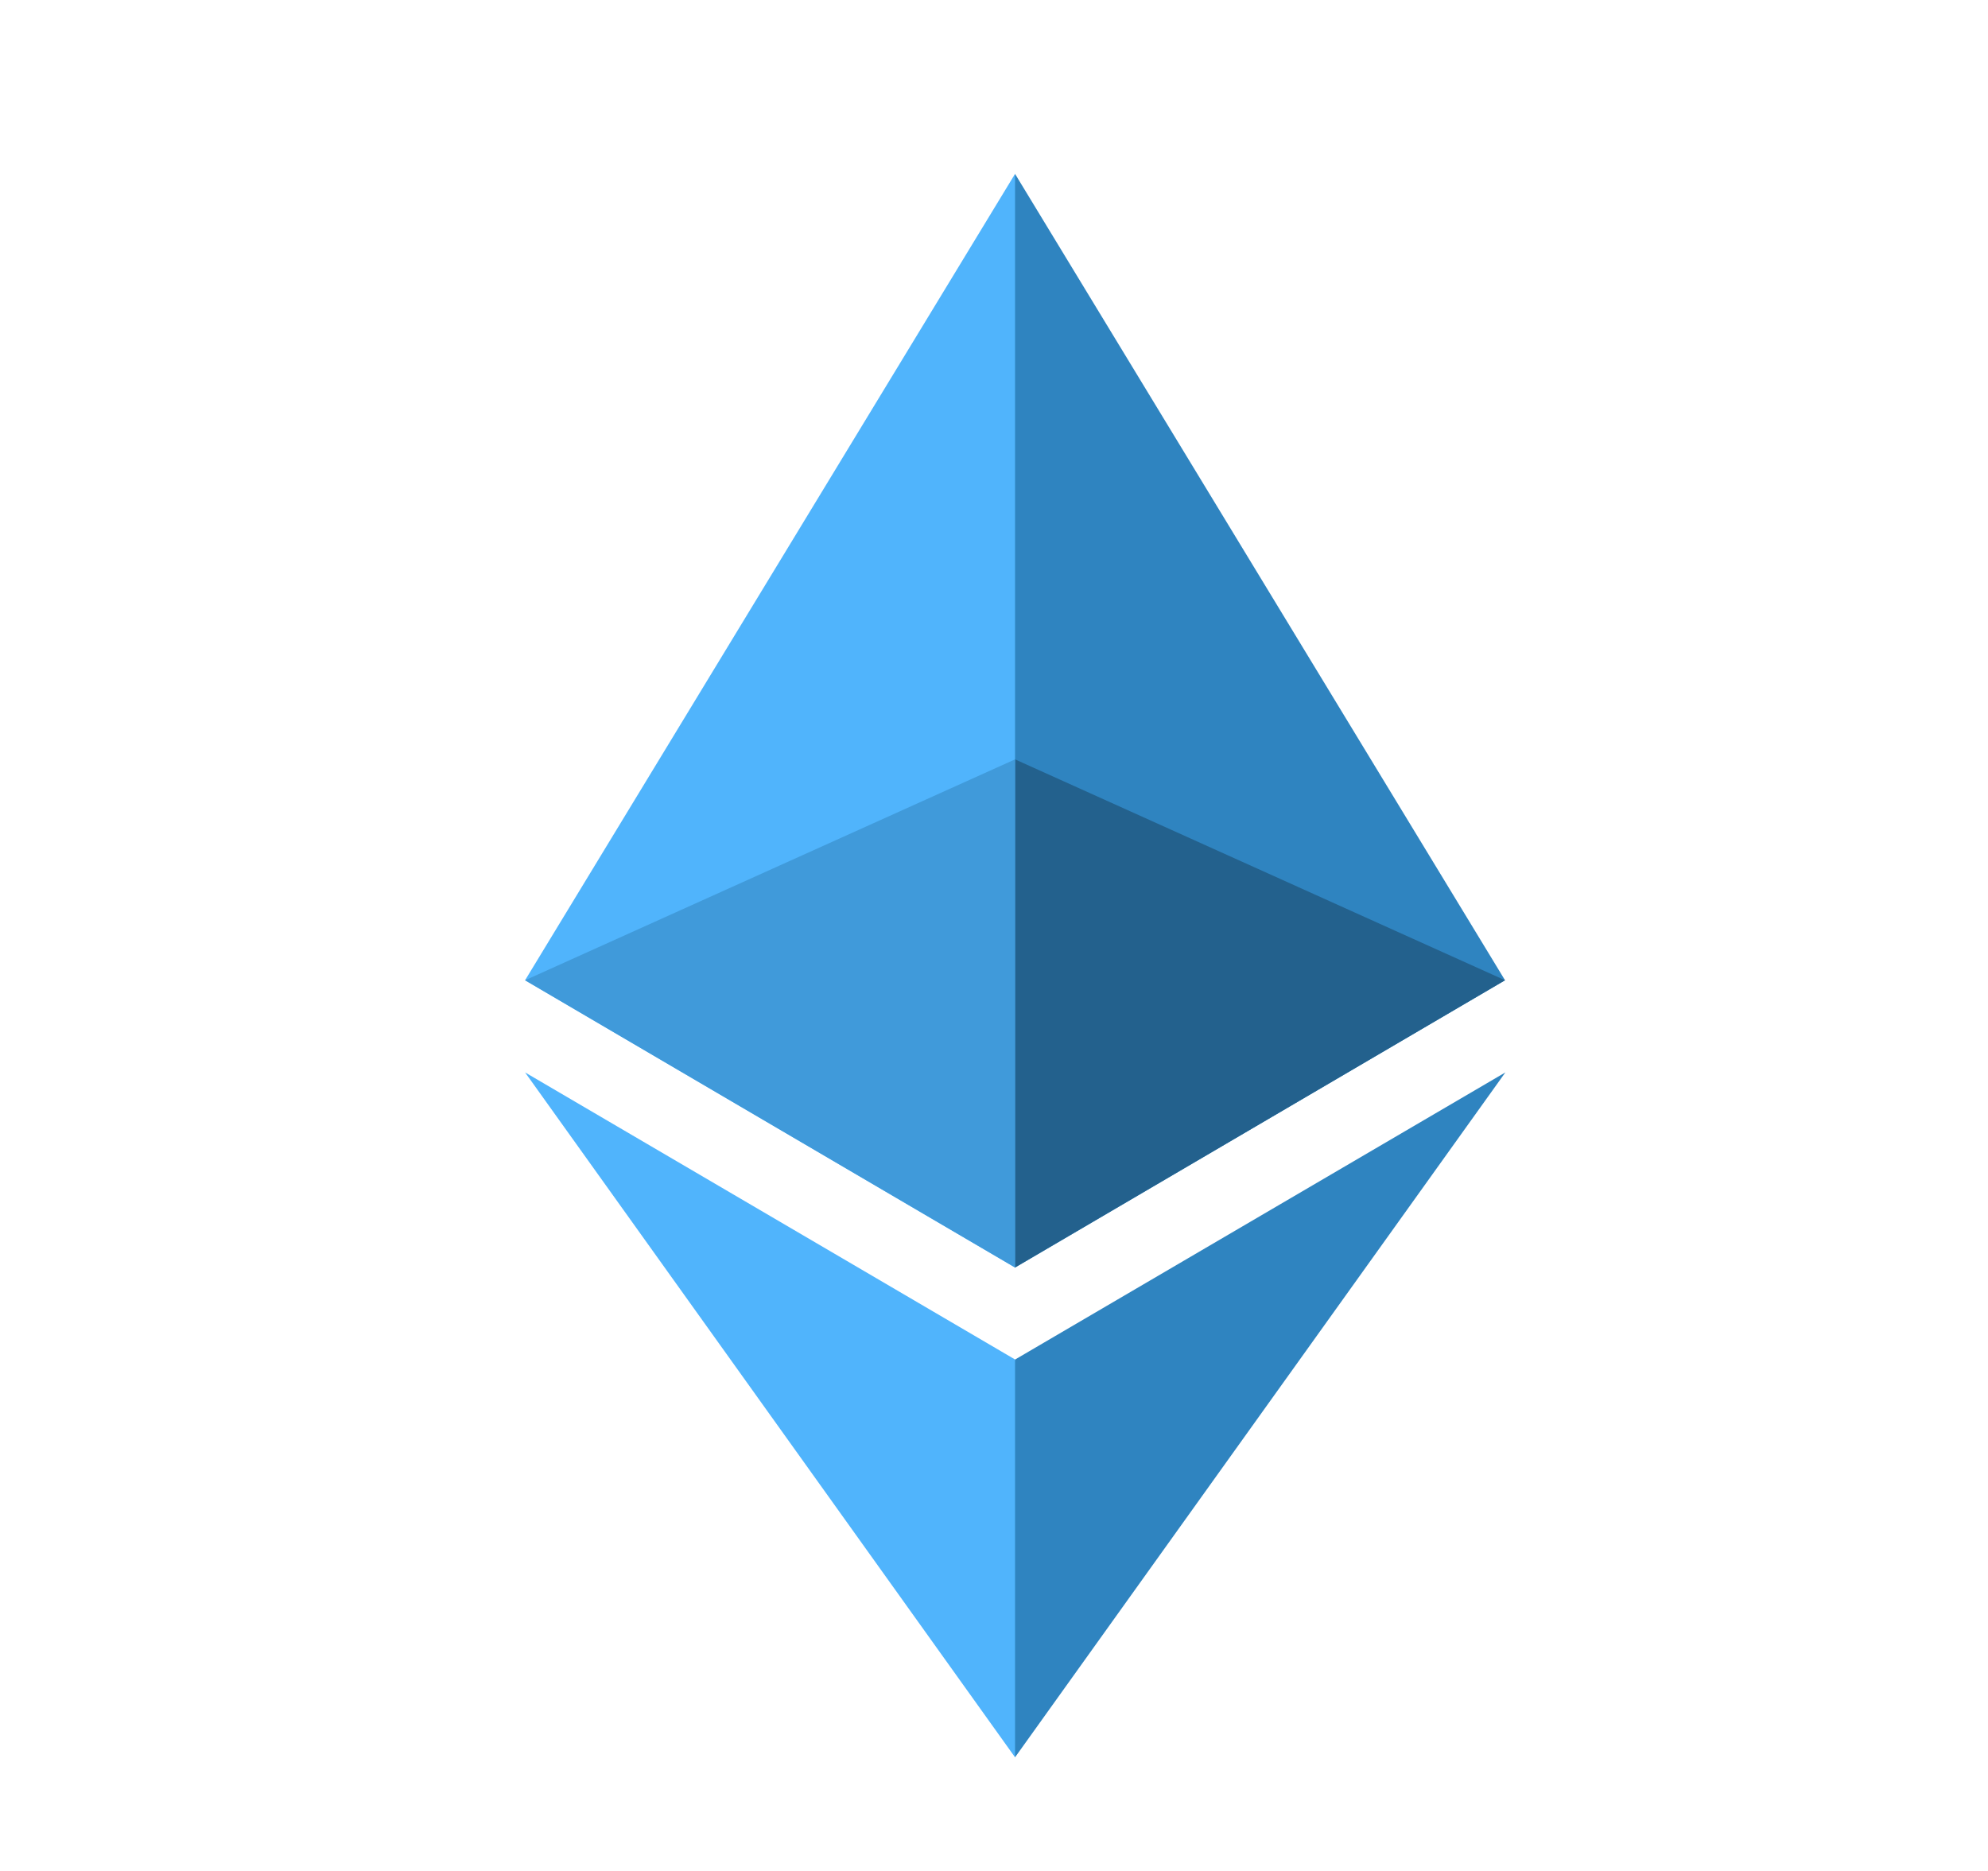 <svg width="17" height="16" viewBox="0 0 17 16" fill="none" xmlns="http://www.w3.org/2000/svg">
<path d="M8.589 10.749L8.68 10.84L12.87 8.383L8.68 1.487L8.589 1.795V10.749Z" fill="#2F84C0"/>
<path d="M8.68 10.84V1.487L4.49 8.383L8.68 10.84Z" fill="#50B4FC"/>
<path d="M8.629 14.878L8.68 15.028L12.873 9.171L8.681 11.626L8.629 11.689L8.629 14.878Z" fill="#2F84C0"/>
<path d="M4.49 9.171L8.68 15.028V11.626L4.49 9.171Z" fill="#50B4FC"/>
<path d="M8.68 6.494V10.839L12.87 8.383L8.68 6.494Z" fill="#23618D"/>
<path d="M8.68 6.494L4.49 8.383L8.68 10.839V6.494Z" fill="#409ADA"/>
</svg>
